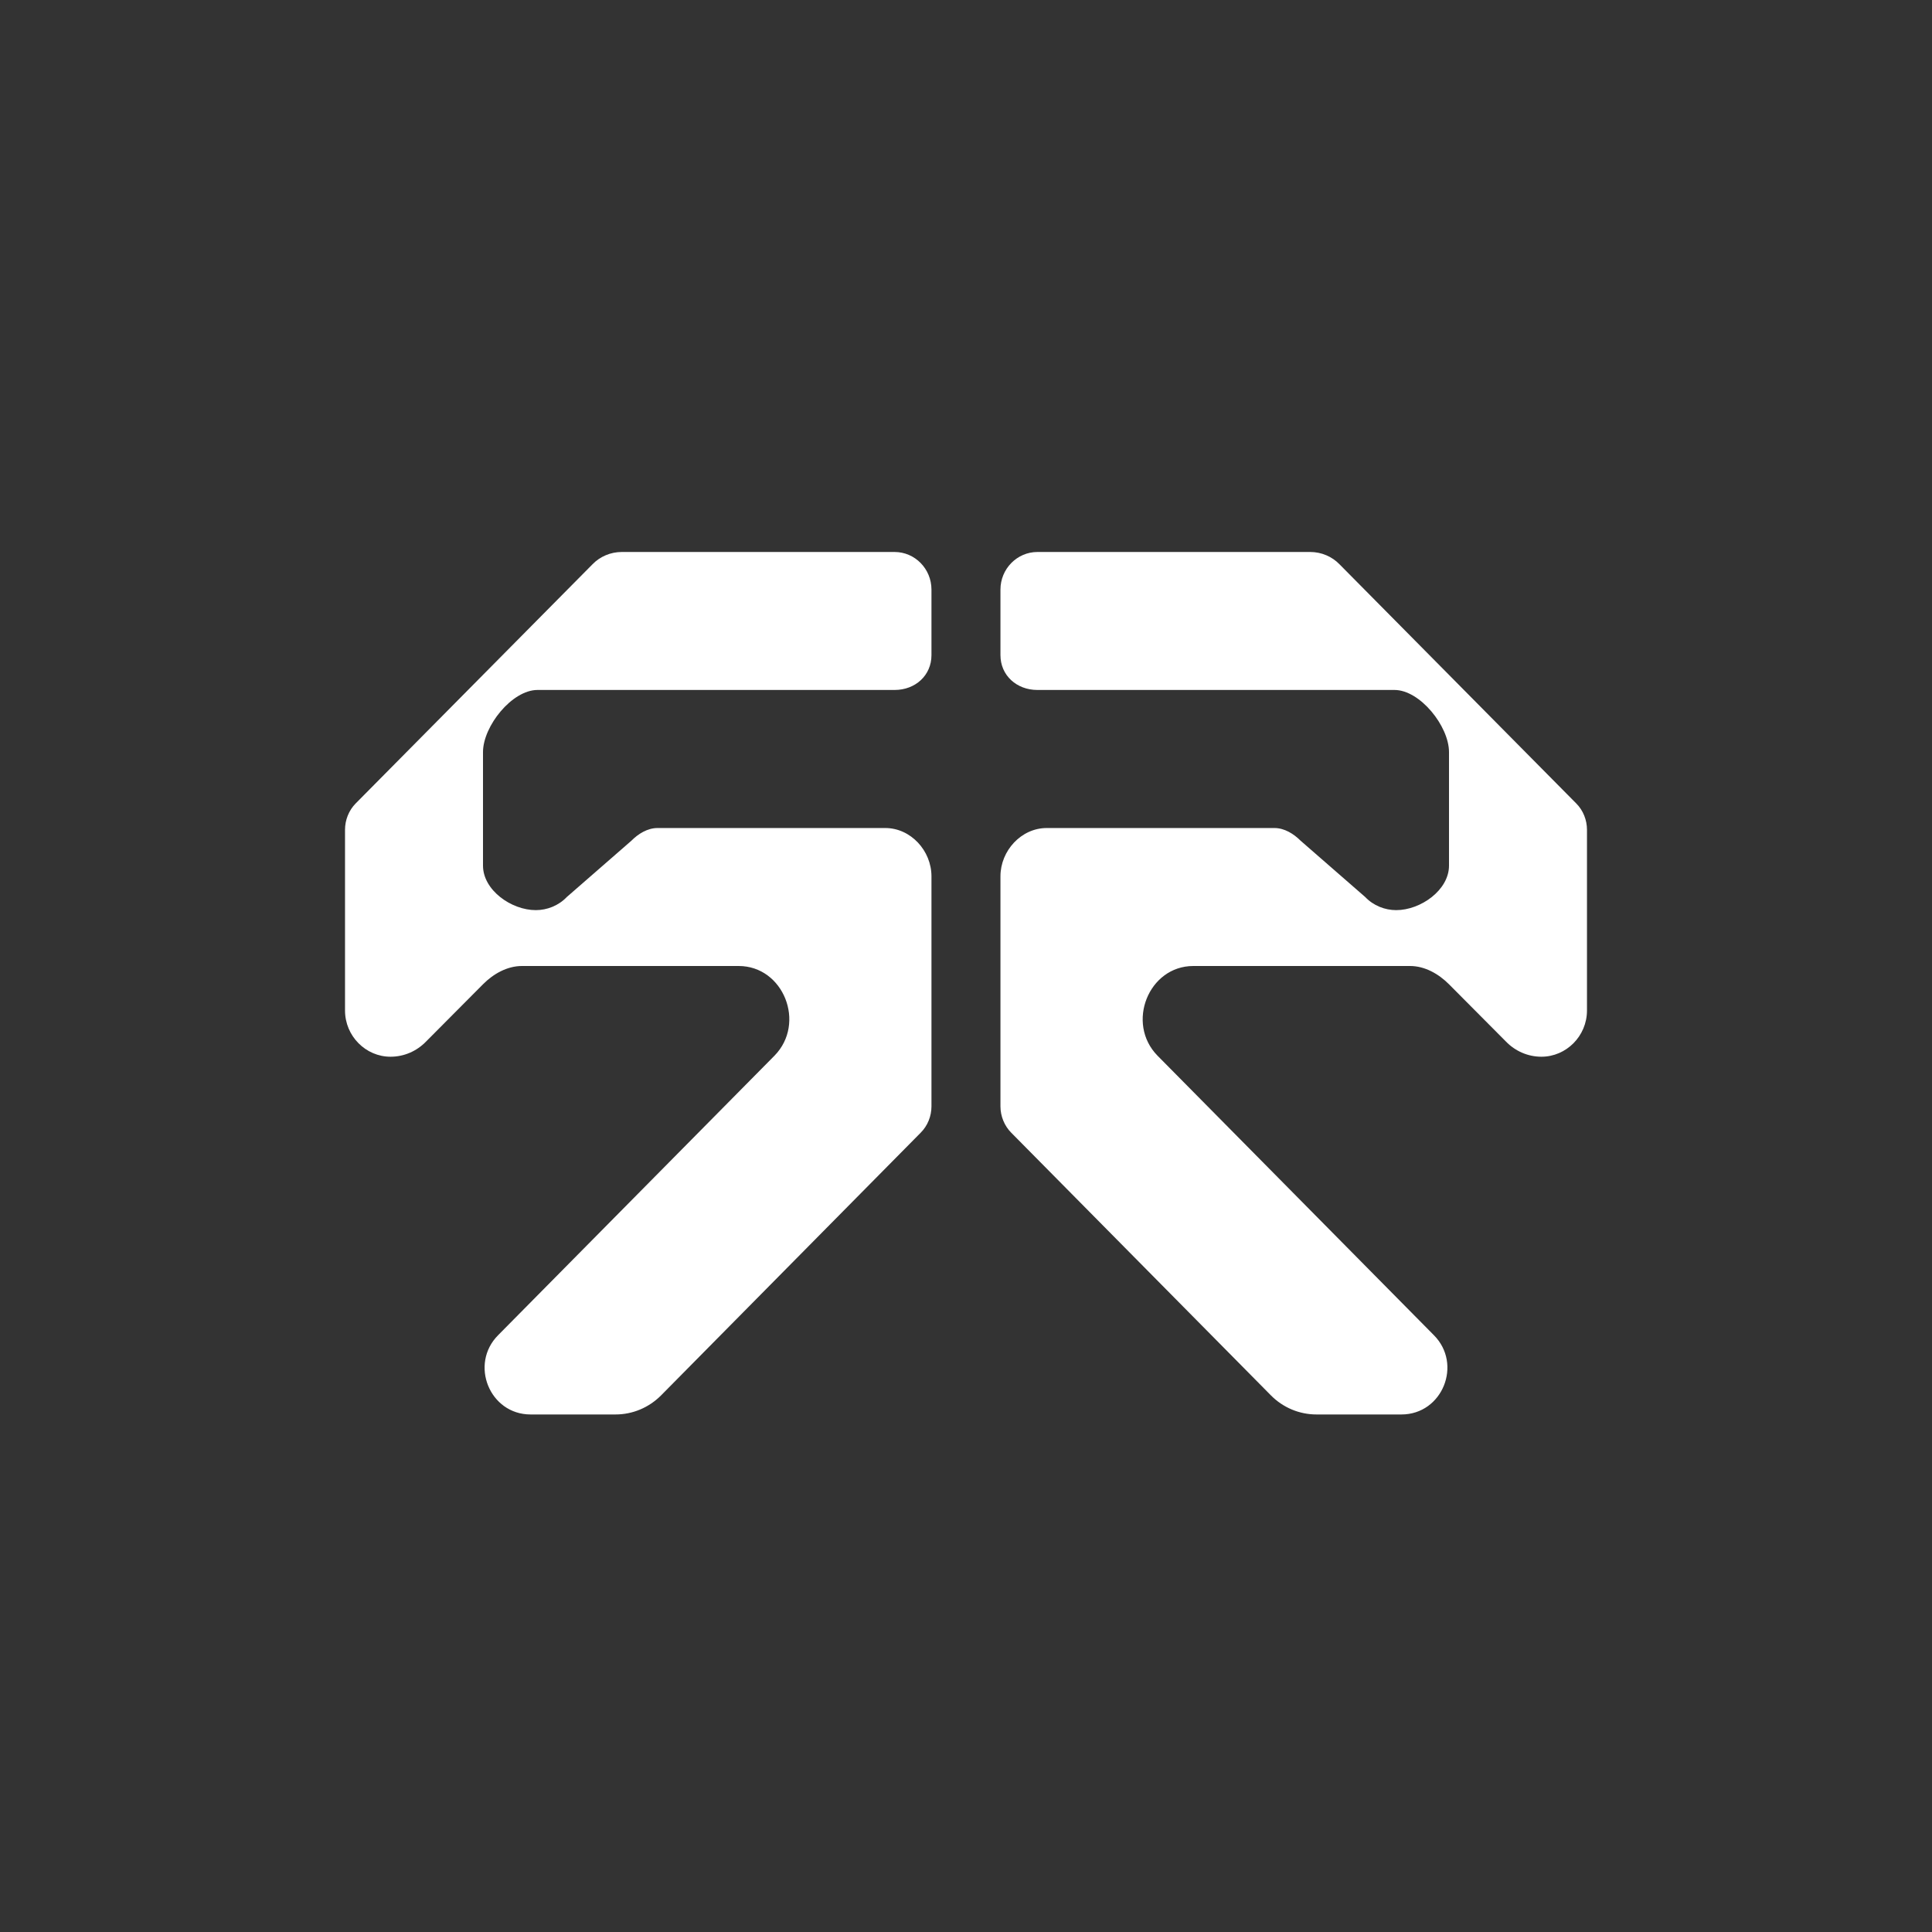 <svg width="24" height="24" viewBox="0 0 24 24" fill="none" xmlns="http://www.w3.org/2000/svg">
<rect x="0" y="0" width="24" height="24" fill="#333333" stroke="none"/>
<path d="M11.571 8.138V7.324C11.571 7.067 11.366 6.857 11.113 6.857H7.723C7.586 6.857 7.453 6.913 7.359 7.011L4.418 9.981C4.333 10.067 4.286 10.187 4.286 10.307V12.553C4.286 12.87 4.543 13.127 4.851 13.127C5.019 13.127 5.177 13.058 5.293 12.938L6 12.227C6.128 12.098 6.3 12 6.484 12H9.176C9.733 12 10.016 12.711 9.621 13.114L6.189 16.585C5.829 16.945 6.081 17.571 6.591 17.571H7.646C7.86 17.571 8.061 17.485 8.211 17.335L11.438 14.07C11.524 13.984 11.571 13.864 11.571 13.744V10.886C11.571 10.568 11.314 10.286 10.997 10.286H8.168C8.044 10.286 7.928 10.358 7.843 10.444L7.041 11.143C6.939 11.25 6.797 11.306 6.656 11.306C6.351 11.306 6 11.057 6 10.753V9.343C6 9.021 6.36 8.571 6.677 8.571H11.113C11.37 8.571 11.571 8.391 11.571 8.138ZM12.428 8.138V7.324C12.428 7.067 12.634 6.857 12.887 6.857H16.277C16.414 6.857 16.547 6.913 16.641 7.011L19.581 9.981C19.667 10.067 19.714 10.187 19.714 10.307V12.553C19.714 12.87 19.457 13.127 19.148 13.127C18.981 13.127 18.823 13.058 18.707 12.938L18 12.227C17.871 12.098 17.7 12 17.516 12H14.824C14.267 12 13.984 12.711 14.379 13.114L17.811 16.585C18.171 16.945 17.919 17.571 17.409 17.571H16.354C16.14 17.571 15.938 17.485 15.789 17.335L12.561 14.07C12.476 13.984 12.428 13.864 12.428 13.744V10.886C12.428 10.568 12.686 10.286 13.003 10.286H15.831C15.956 10.286 16.071 10.358 16.157 10.444L16.959 11.143C17.061 11.25 17.203 11.306 17.344 11.306C17.648 11.306 18 11.057 18 10.753V9.343C18 9.021 17.64 8.571 17.323 8.571H12.887C12.63 8.571 12.428 8.391 12.428 8.138Z" fill="white"/>
</svg>
